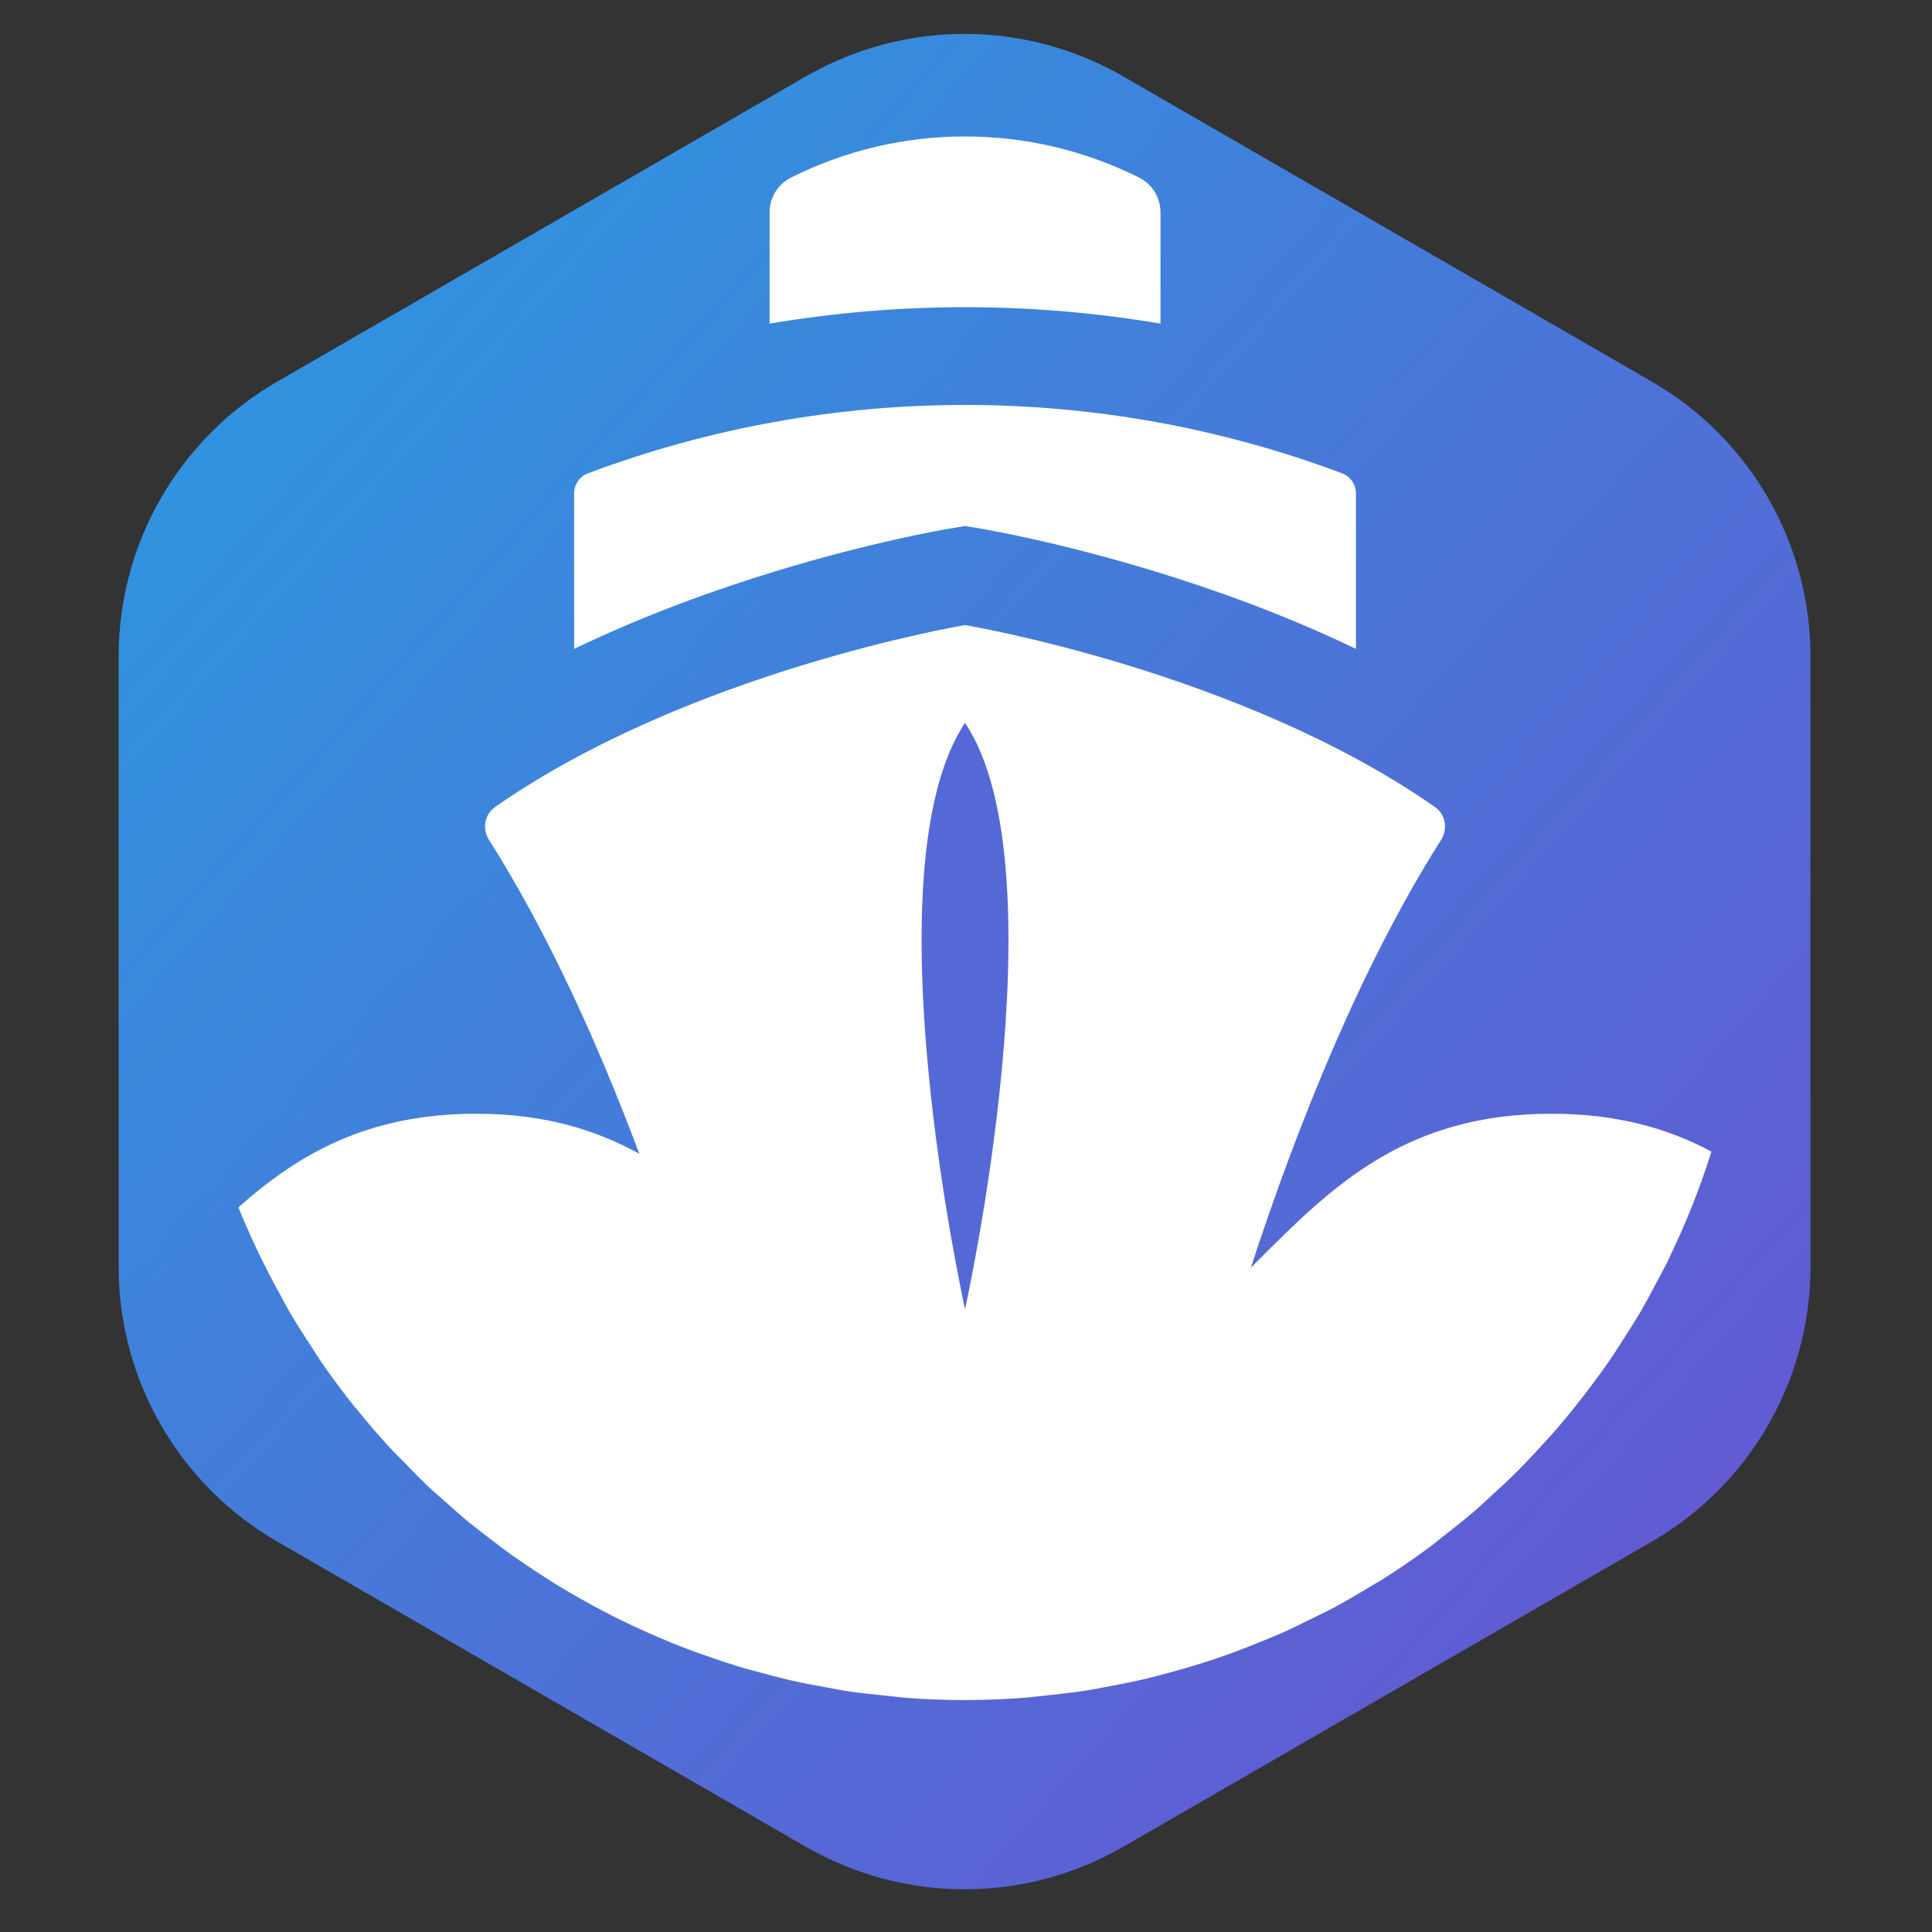 <svg xmlns="http://www.w3.org/2000/svg" width="114" height="114" viewBox="0 0 114 114">
  <rect x="0" y="0" width="114" height="114" fill="#333333" stroke="none"/>
  <defs>
    <linearGradient id="color-a" x1="2.064%" x2="102.997%" y1="0%" y2="100%">
      <stop offset="0%" stop-color="#289CE1"/>
      <stop offset="100%" stop-color="#6C4FD0"/>
    </linearGradient>
  </defs>
  <g fill="none" fill-rule="evenodd" transform="translate(7 2)">
    <path fill="url(#color-a)" d="M90.469,20.516 L59.276,2.508 C53.482,-0.836 46.347,-0.836 40.551,2.508 L9.36,20.516 C3.568,23.86 0,30.042 0,36.731 L0,72.748 C0,79.439 3.568,85.618 9.36,88.963 L40.551,106.972 C46.347,110.317 53.482,110.317 59.276,106.972 L90.469,88.963 C96.259,85.618 99.829,79.439 99.829,72.748 L99.829,36.731 C99.829,30.042 96.259,23.86 90.469,20.516 L90.469,20.516 Z"/>
    <path fill="#FFF" d="M91.429,72.384 C91.398,72.448 91.362,72.506 91.331,72.569 C91.175,72.884 91,73.188 90.836,73.499 C90.47,74.202 90.099,74.9 89.697,75.581 C89.475,75.954 89.239,76.316 89.007,76.684 C88.631,77.282 88.249,77.879 87.845,78.458 C87.583,78.836 87.31,79.206 87.035,79.577 C86.631,80.125 86.216,80.663 85.787,81.193 C85.494,81.555 85.195,81.913 84.89,82.27 C84.444,82.785 83.985,83.287 83.519,83.784 C83.205,84.117 82.895,84.452 82.569,84.776 C82.065,85.28 81.543,85.764 81.017,86.244 C80.704,86.528 80.4,86.823 80.082,87.098 C79.456,87.638 78.806,88.151 78.153,88.657 C77.909,88.846 77.676,89.048 77.431,89.232 C76.523,89.907 75.589,90.55 74.632,91.157 C74.401,91.305 74.155,91.434 73.919,91.578 C73.184,92.027 72.439,92.466 71.679,92.875 C71.306,93.073 70.922,93.252 70.545,93.439 C69.897,93.765 69.249,94.083 68.583,94.378 C68.159,94.564 67.728,94.737 67.297,94.913 C66.658,95.172 66.012,95.423 65.361,95.654 C64.906,95.816 64.449,95.967 63.989,96.114 C63.334,96.323 62.671,96.516 62.002,96.696 C61.536,96.824 61.07,96.948 60.601,97.06 C59.907,97.222 59.205,97.362 58.499,97.495 C58.04,97.581 57.585,97.674 57.123,97.746 C56.346,97.868 55.556,97.956 54.767,98.038 C54.366,98.079 53.971,98.136 53.569,98.169 C52.397,98.26 51.215,98.312 50.019,98.314 C49.994,98.314 49.97,98.316 49.943,98.316 C48.769,98.316 47.606,98.269 46.454,98.183 C46.087,98.154 45.728,98.101 45.364,98.065 C44.586,97.987 43.809,97.908 43.043,97.796 C42.604,97.73 42.175,97.639 41.74,97.561 C41.059,97.439 40.379,97.315 39.709,97.164 C39.25,97.06 38.803,96.937 38.35,96.82 C37.716,96.655 37.085,96.489 36.463,96.3 C36.004,96.158 35.553,96.003 35.101,95.85 C34.499,95.645 33.9,95.435 33.311,95.206 C32.86,95.033 32.417,94.85 31.977,94.662 C31.4,94.416 30.829,94.165 30.267,93.898 C29.828,93.692 29.399,93.481 28.971,93.263 C28.418,92.977 27.874,92.682 27.331,92.378 C26.917,92.144 26.504,91.907 26.096,91.661 C25.561,91.338 25.041,90.999 24.518,90.655 C24.129,90.395 23.736,90.138 23.352,89.867 C22.835,89.501 22.333,89.118 21.832,88.732 C21.47,88.453 21.105,88.18 20.75,87.891 C20.244,87.476 19.753,87.039 19.265,86.601 C18.943,86.315 18.612,86.037 18.3,85.742 C17.778,85.249 17.28,84.734 16.783,84.219 C16.526,83.953 16.257,83.699 16.008,83.426 C15.343,82.709 14.708,81.964 14.093,81.206 C14.024,81.12 13.95,81.042 13.882,80.958 C13.202,80.107 12.554,79.229 11.933,78.332 C11.748,78.059 11.582,77.776 11.4,77.503 C10.982,76.866 10.567,76.227 10.179,75.57 C9.966,75.212 9.775,74.84 9.573,74.473 C9.309,73.998 9.051,73.517 8.804,73.032 C8.174,71.796 7.583,70.537 7.068,69.239 C10.525,66.177 14.586,63.717 21.108,63.717 C25.101,63.717 28.149,64.661 30.722,66.077 C28.323,59.684 25.37,53.103 21.852,47.556 C21.441,46.912 21.589,46.055 22.215,45.618 C33.715,37.588 49.943,34.884 49.943,34.884 C49.943,34.884 66.171,37.588 77.669,45.618 C78.299,46.055 78.444,46.912 78.035,47.556 C73.26,55.082 69.515,64.519 66.807,72.802 L67.242,72.366 C71.568,68.042 75.893,63.717 84.542,63.717 C88.434,63.717 91.451,64.594 93.986,65.951 C93.291,68.175 92.423,70.319 91.415,72.384 L91.429,72.384 Z M26.877,27.112 C26.877,26.584 27.204,26.111 27.701,25.926 C42.04,20.549 57.846,20.549 72.188,25.926 C72.681,26.111 73.009,26.584 73.009,27.112 L73.009,36.289 C68.833,34.278 64.671,32.791 61.181,31.725 C58.264,30.833 55.729,30.207 53.913,29.803 C53.003,29.6 52.268,29.452 51.751,29.354 C51.493,29.303 51.287,29.267 51.144,29.239 L50.973,29.208 L49.943,29.039 L48.742,29.239 C48.307,29.318 47.339,29.5 45.974,29.803 C44.156,30.207 41.621,30.833 38.704,31.725 C35.214,32.791 31.053,34.278 26.877,36.289 L26.877,27.112 Z M38.41,10.528 C38.41,9.658 38.901,8.863 39.68,8.475 C42.91,6.857 46.427,6.051 49.943,6.051 C53.46,6.051 56.976,6.857 60.207,8.475 C60.986,8.863 61.476,9.658 61.476,10.528 L61.476,17.095 C53.842,15.803 46.045,15.803 38.41,17.095 L38.41,10.528 Z"/>
    <path fill="#5469D5" d="M49.943,75.25 C49.943,75.25 55.71,49.3 49.943,40.651 C44.177,49.3 49.943,75.25 49.943,75.25"/>
  </g>
</svg>
